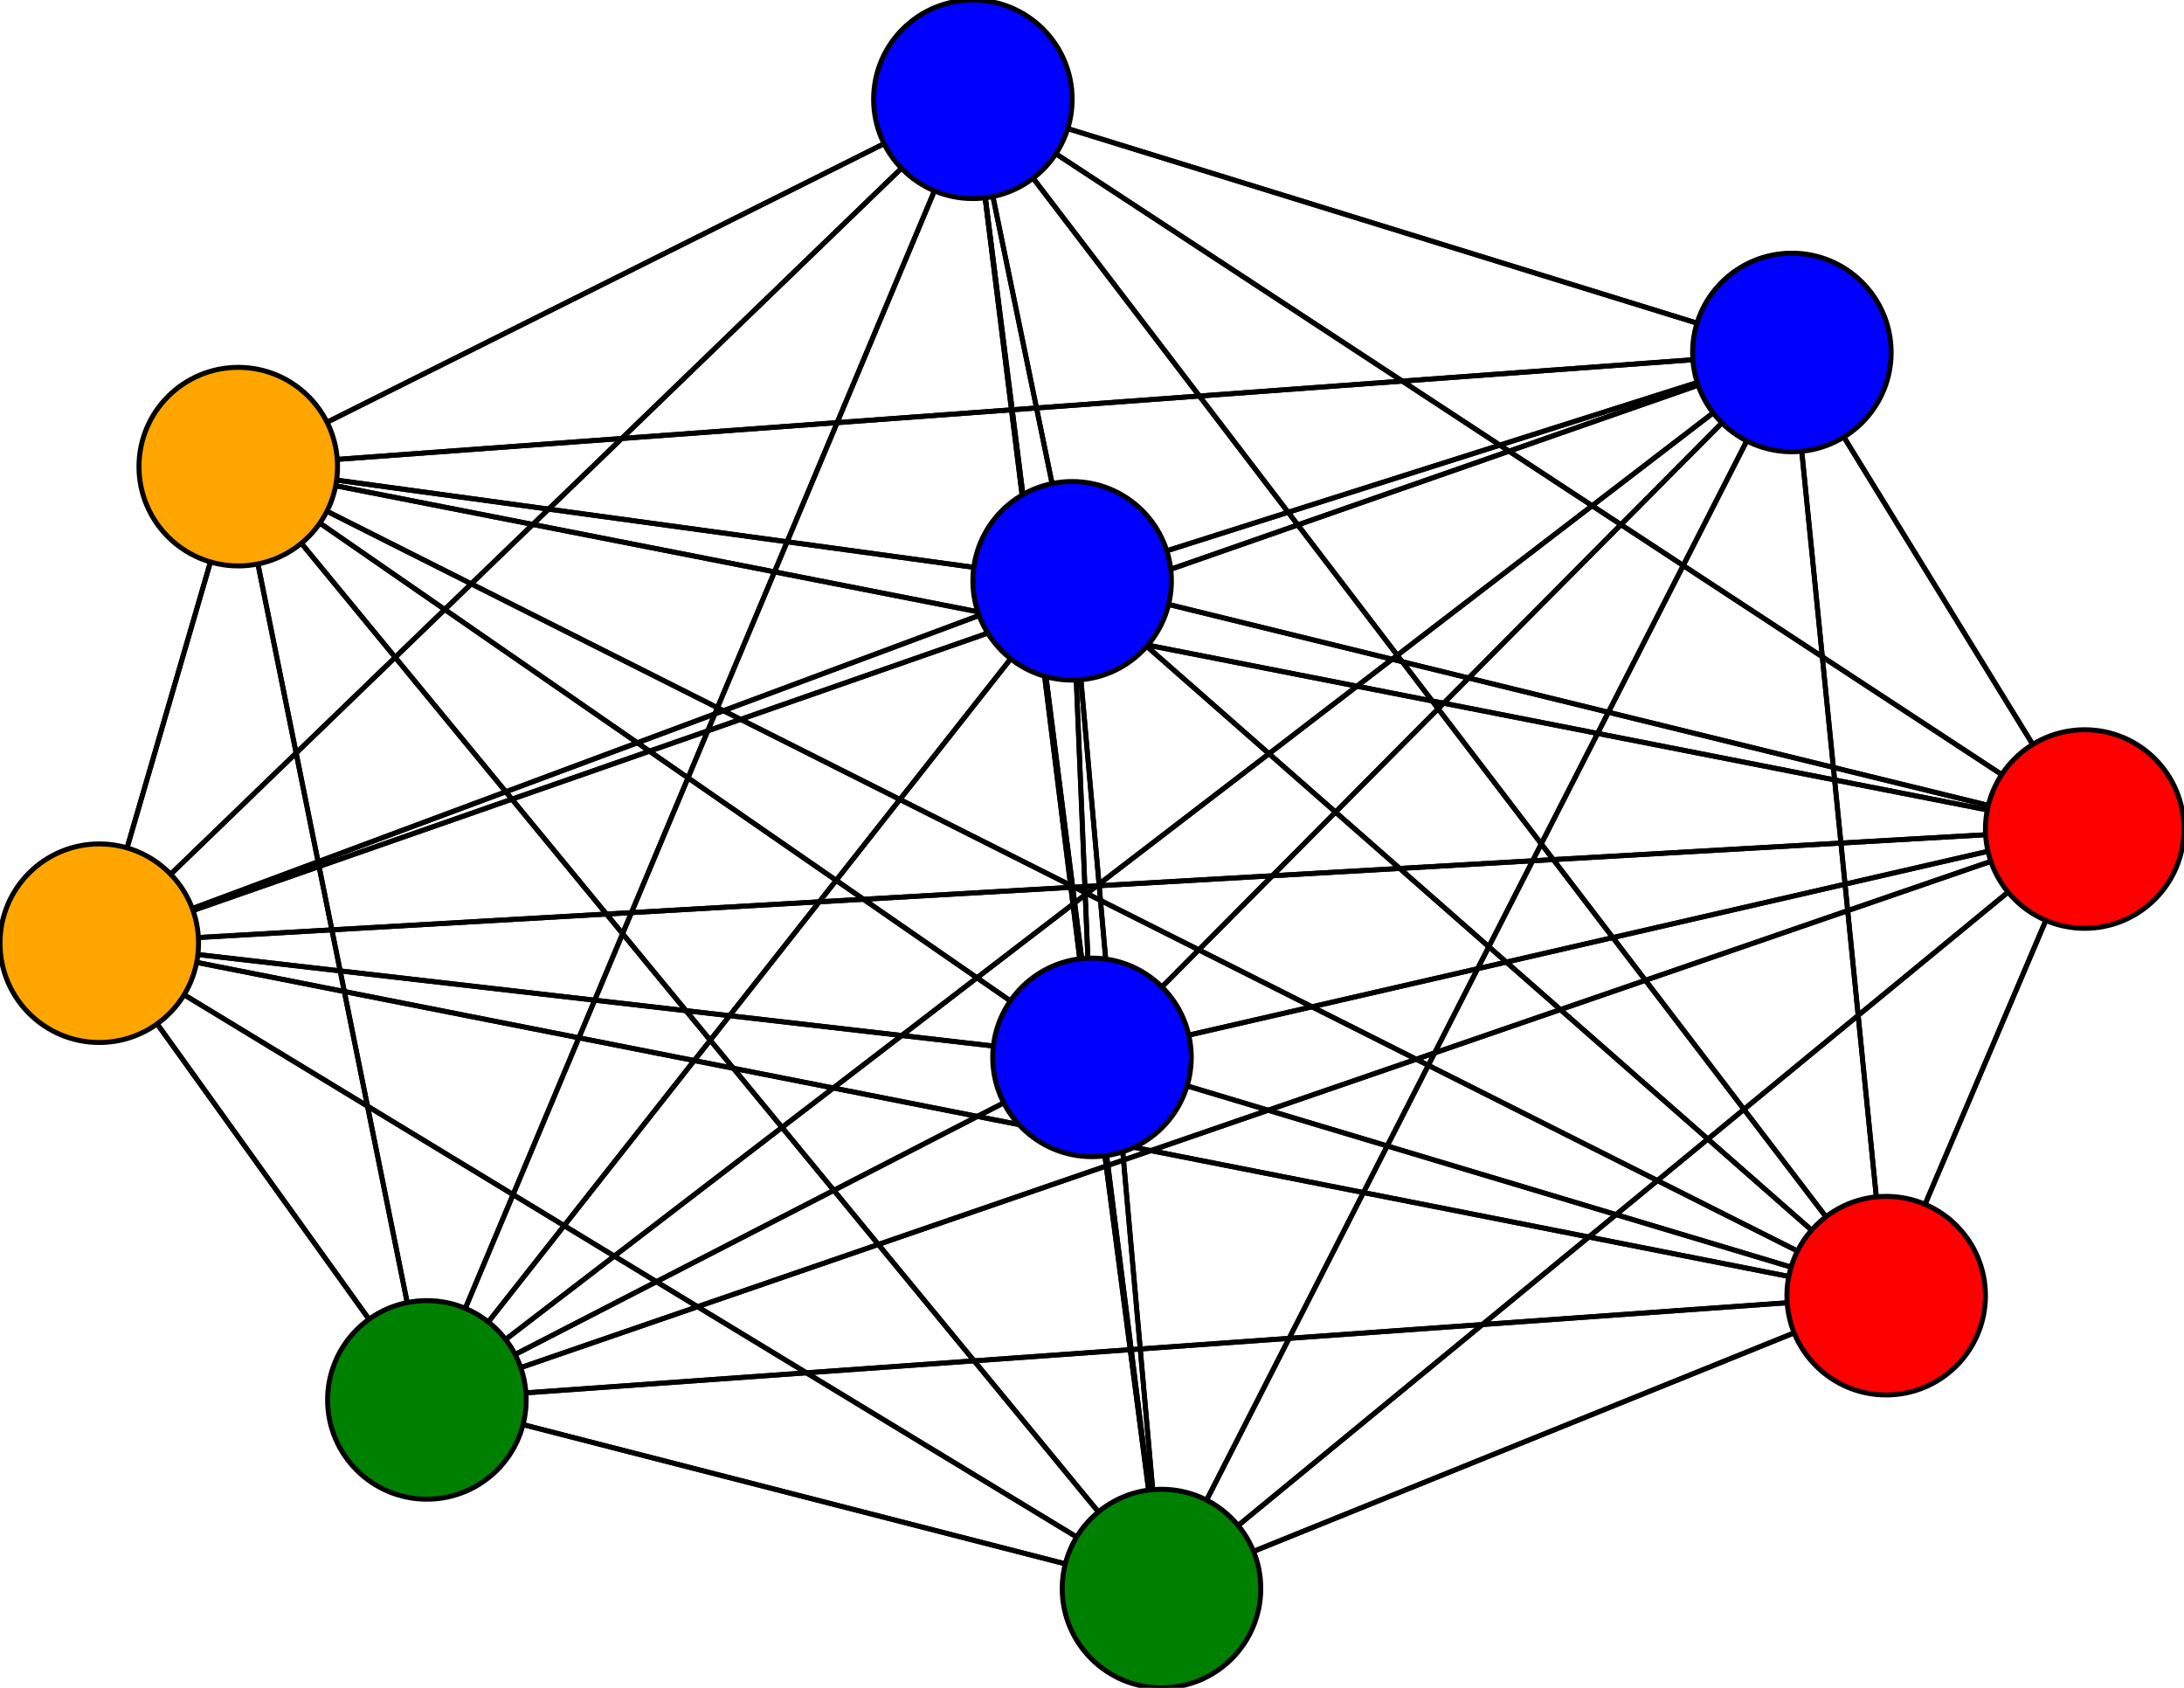 <svg width="440" height="340" xmlns="http://www.w3.org/2000/svg">
<path stroke-width="1" stroke="black" d="M 48 94 234 320"/>
<path stroke-width="1" stroke="black" d="M 86 282 234 320"/>
<path stroke-width="1" stroke="black" d="M 86 282 48 94"/>
<path stroke-width="1" stroke="black" d="M 380 261 220 213"/>
<path stroke-width="1" stroke="black" d="M 380 261 20 190"/>
<path stroke-width="1" stroke="black" d="M 380 261 86 282"/>
<path stroke-width="1" stroke="black" d="M 380 261 216 117"/>
<path stroke-width="1" stroke="black" d="M 380 261 196 20"/>
<path stroke-width="1" stroke="black" d="M 380 261 361 71"/>
<path stroke-width="1" stroke="black" d="M 86 282 420 167"/>
<path stroke-width="1" stroke="black" d="M 380 261 420 167"/>
<path stroke-width="1" stroke="black" d="M 380 261 48 94"/>
<path stroke-width="1" stroke="black" d="M 216 117 220 213"/>
<path stroke-width="1" stroke="black" d="M 216 117 20 190"/>
<path stroke-width="1" stroke="black" d="M 216 117 86 282"/>
<path stroke-width="1" stroke="black" d="M 216 117 380 261"/>
<path stroke-width="1" stroke="black" d="M 216 117 196 20"/>
<path stroke-width="1" stroke="black" d="M 216 117 361 71"/>
<path stroke-width="1" stroke="black" d="M 216 117 420 167"/>
<path stroke-width="1" stroke="black" d="M 380 261 234 320"/>
<path stroke-width="1" stroke="black" d="M 86 282 361 71"/>
<path stroke-width="1" stroke="black" d="M 86 282 196 20"/>
<path stroke-width="1" stroke="black" d="M 86 282 216 117"/>
<path stroke-width="1" stroke="black" d="M 220 213 380 261"/>
<path stroke-width="1" stroke="black" d="M 220 213 216 117"/>
<path stroke-width="1" stroke="black" d="M 220 213 196 20"/>
<path stroke-width="1" stroke="black" d="M 220 213 361 71"/>
<path stroke-width="1" stroke="black" d="M 220 213 420 167"/>
<path stroke-width="1" stroke="black" d="M 220 213 234 320"/>
<path stroke-width="1" stroke="black" d="M 220 213 48 94"/>
<path stroke-width="1" stroke="black" d="M 20 190 220 213"/>
<path stroke-width="1" stroke="black" d="M 20 190 86 282"/>
<path stroke-width="1" stroke="black" d="M 20 190 380 261"/>
<path stroke-width="1" stroke="black" d="M 20 190 216 117"/>
<path stroke-width="1" stroke="black" d="M 20 190 196 20"/>
<path stroke-width="1" stroke="black" d="M 20 190 361 71"/>
<path stroke-width="1" stroke="black" d="M 20 190 420 167"/>
<path stroke-width="1" stroke="black" d="M 20 190 234 320"/>
<path stroke-width="1" stroke="black" d="M 20 190 48 94"/>
<path stroke-width="1" stroke="black" d="M 86 282 220 213"/>
<path stroke-width="1" stroke="black" d="M 86 282 20 190"/>
<path stroke-width="1" stroke="black" d="M 86 282 380 261"/>
<path stroke-width="1" stroke="black" d="M 216 117 234 320"/>
<path stroke-width="1" stroke="black" d="M 216 117 48 94"/>
<path stroke-width="1" stroke="black" d="M 196 20 220 213"/>
<path stroke-width="1" stroke="black" d="M 196 20 20 190"/>
<path stroke-width="1" stroke="black" d="M 420 167 234 320"/>
<path stroke-width="1" stroke="black" d="M 420 167 48 94"/>
<path stroke-width="1" stroke="black" d="M 234 320 220 213"/>
<path stroke-width="1" stroke="black" d="M 234 320 20 190"/>
<path stroke-width="1" stroke="black" d="M 234 320 86 282"/>
<path stroke-width="1" stroke="black" d="M 234 320 380 261"/>
<path stroke-width="1" stroke="black" d="M 234 320 216 117"/>
<path stroke-width="1" stroke="black" d="M 234 320 196 20"/>
<path stroke-width="1" stroke="black" d="M 234 320 361 71"/>
<path stroke-width="1" stroke="black" d="M 234 320 420 167"/>
<path stroke-width="1" stroke="black" d="M 234 320 48 94"/>
<path stroke-width="1" stroke="black" d="M 48 94 220 213"/>
<path stroke-width="1" stroke="black" d="M 48 94 20 190"/>
<path stroke-width="1" stroke="black" d="M 48 94 86 282"/>
<path stroke-width="1" stroke="black" d="M 48 94 380 261"/>
<path stroke-width="1" stroke="black" d="M 48 94 216 117"/>
<path stroke-width="1" stroke="black" d="M 48 94 196 20"/>
<path stroke-width="1" stroke="black" d="M 48 94 361 71"/>
<path stroke-width="1" stroke="black" d="M 48 94 420 167"/>
<path stroke-width="1" stroke="black" d="M 420 167 361 71"/>
<path stroke-width="1" stroke="black" d="M 220 213 86 282"/>
<path stroke-width="1" stroke="black" d="M 420 167 196 20"/>
<path stroke-width="1" stroke="black" d="M 420 167 380 261"/>
<path stroke-width="1" stroke="black" d="M 196 20 86 282"/>
<path stroke-width="1" stroke="black" d="M 196 20 380 261"/>
<path stroke-width="1" stroke="black" d="M 196 20 216 117"/>
<path stroke-width="1" stroke="black" d="M 196 20 361 71"/>
<path stroke-width="1" stroke="black" d="M 196 20 420 167"/>
<path stroke-width="1" stroke="black" d="M 196 20 234 320"/>
<path stroke-width="1" stroke="black" d="M 196 20 48 94"/>
<path stroke-width="1" stroke="black" d="M 361 71 220 213"/>
<path stroke-width="1" stroke="black" d="M 361 71 20 190"/>
<path stroke-width="1" stroke="black" d="M 361 71 86 282"/>
<path stroke-width="1" stroke="black" d="M 361 71 380 261"/>
<path stroke-width="1" stroke="black" d="M 361 71 216 117"/>
<path stroke-width="1" stroke="black" d="M 361 71 196 20"/>
<path stroke-width="1" stroke="black" d="M 361 71 420 167"/>
<path stroke-width="1" stroke="black" d="M 361 71 234 320"/>
<path stroke-width="1" stroke="black" d="M 361 71 48 94"/>
<path stroke-width="1" stroke="black" d="M 420 167 220 213"/>
<path stroke-width="1" stroke="black" d="M 420 167 20 190"/>
<path stroke-width="1" stroke="black" d="M 420 167 86 282"/>
<path stroke-width="1" stroke="black" d="M 420 167 216 117"/>
<path stroke-width="1" stroke="black" d="M 220 213 20 190"/>
<circle cx="48" cy="94" r="20.0" style="fill:orange;stroke:black;stroke-width:1.0"/>
<circle cx="234" cy="320" r="20.0" style="fill:green;stroke:black;stroke-width:1.0"/>
<circle cx="420" cy="167" r="20.0" style="fill:red;stroke:black;stroke-width:1.0"/>
<circle cx="361" cy="71" r="20.0" style="fill:blue;stroke:black;stroke-width:1.0"/>
<circle cx="196" cy="20" r="20.0" style="fill:blue;stroke:black;stroke-width:1.0"/>
<circle cx="216" cy="117" r="20.0" style="fill:blue;stroke:black;stroke-width:1.0"/>
<circle cx="380" cy="261" r="20.0" style="fill:red;stroke:black;stroke-width:1.0"/>
<circle cx="86" cy="282" r="20.0" style="fill:green;stroke:black;stroke-width:1.0"/>
<circle cx="20" cy="190" r="20.0" style="fill:orange;stroke:black;stroke-width:1.0"/>
<circle cx="220" cy="213" r="20.0" style="fill:blue;stroke:black;stroke-width:1.0"/>
</svg>
